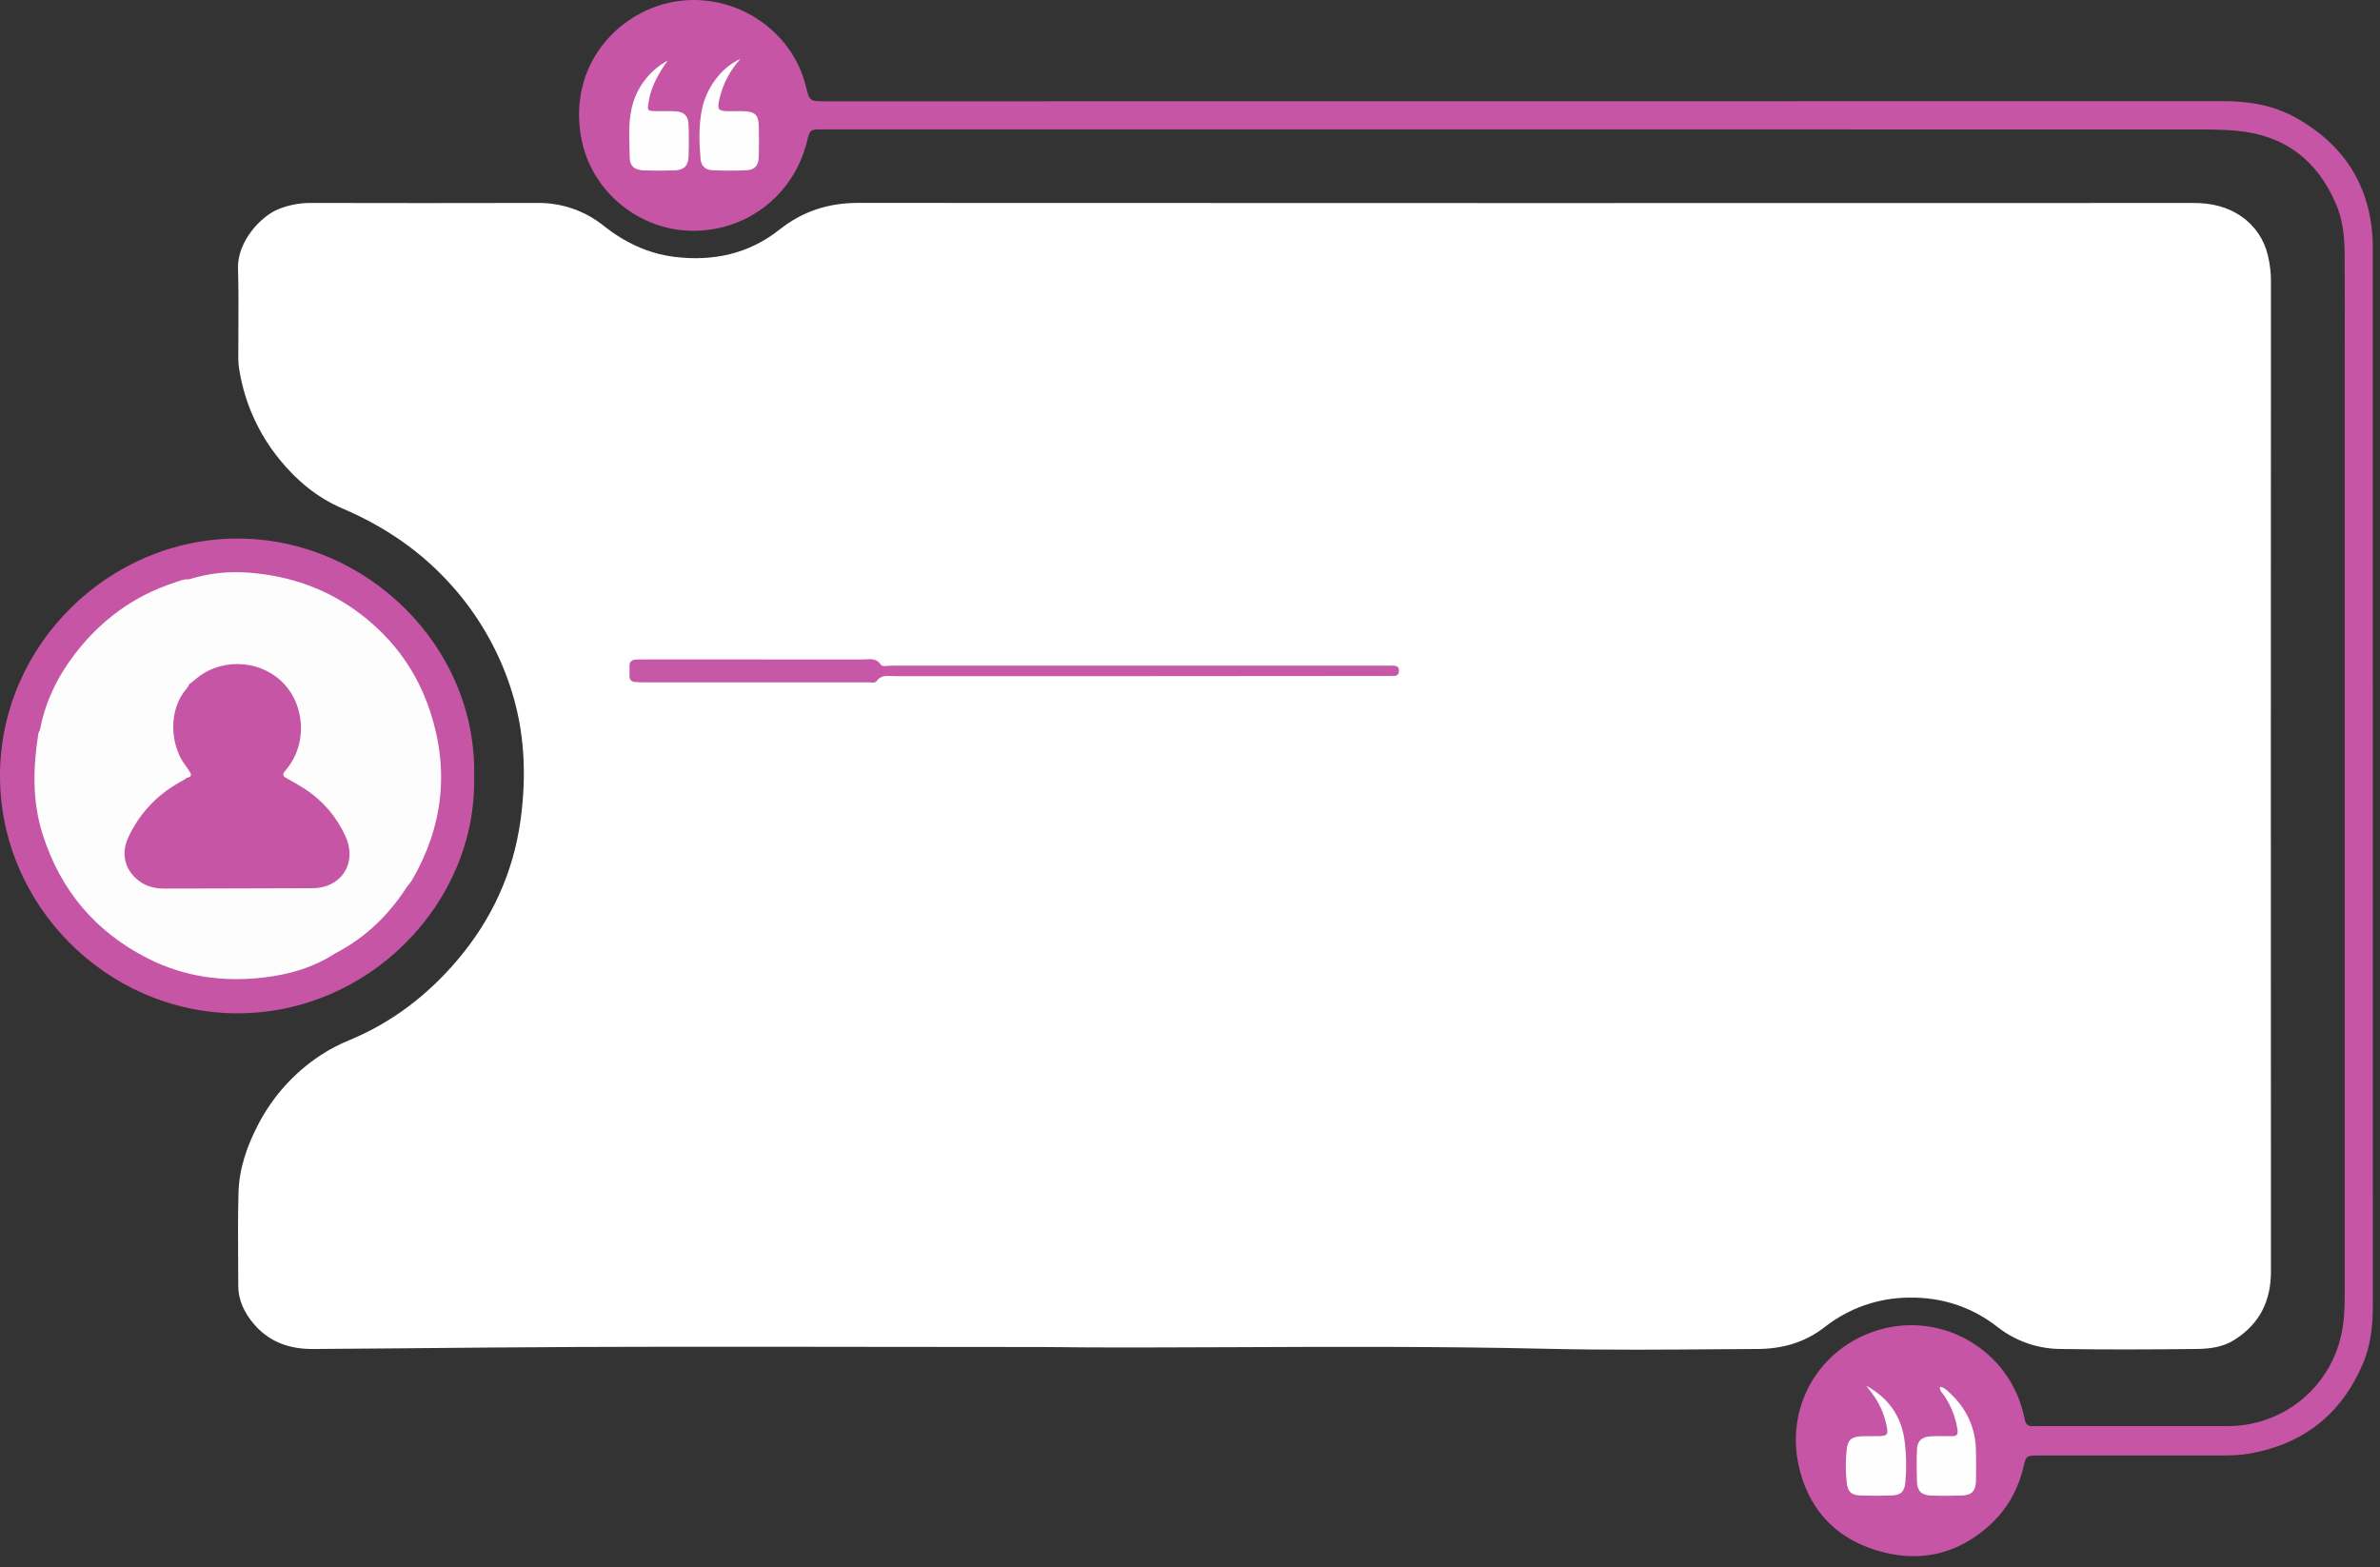 <svg width="202" height="133" viewBox="0 0 202 133" fill="none" xmlns="http://www.w3.org/2000/svg">
<rect x="0" y="0" width="202" height="133" fill="#333333" stroke="none"/>
<path fill-rule="evenodd" clip-rule="evenodd" d="M73.452 114.313C78.262 114.32 83.297 114.327 88.652 114.327C93.459 114.39 98.894 114.366 104.697 114.341C113.013 114.305 122.086 114.266 131.157 114.474C136.309 114.595 141.463 114.552 146.615 114.509H146.619H146.623H146.627H146.631H146.635H146.639H146.643H146.647H146.651H146.655H146.659H146.663H146.668H146.672H146.676H146.68H146.684H146.688H146.692H146.696H146.7H146.704H146.708H146.712H146.716H146.72H146.724H146.728H146.732H146.736H146.74H146.744H146.748H146.752H146.756H146.76H146.764H146.768H146.772H146.776H146.78H146.784H146.788H146.792H146.796H146.8H146.804H146.809H146.813H146.817H146.821H146.825H146.829H146.833H146.837H146.841H146.845H146.849H146.853H146.857H146.861H146.865H146.869H146.873H146.877H146.881H146.885H146.889H146.893H146.897H146.901H146.905H146.909H146.913H146.917H146.921H146.925H146.929H146.933H146.937H146.941H146.945H146.949H146.954H146.958H146.962H146.966H146.97H146.974H146.978H146.982H146.986H146.99H146.994H146.998H147.002H147.006H147.01H147.014H147.018H147.022H147.026H147.03H147.034H147.039H147.044H147.049H147.055L147.9 114.502L149.228 114.492C151.283 114.476 153.193 113.946 154.889 112.62C156.918 111.028 159.417 110.153 161.996 110.133C164.759 110.088 167.303 110.886 169.515 112.61C171.041 113.813 172.923 114.475 174.865 114.493C178.718 114.552 182.57 114.538 186.422 114.493C187.53 114.48 188.657 114.349 189.644 113.718C191.779 112.369 192.744 110.432 192.744 107.911C192.731 79.899 192.731 51.885 192.744 23.868C192.746 23.134 192.659 22.401 192.485 21.688C192.179 20.343 191.38 19.163 190.246 18.378C189.018 17.522 187.652 17.228 186.181 17.228C148.397 17.241 110.613 17.238 72.829 17.222C70.312 17.221 68.13 17.924 66.141 19.5C63.542 21.563 60.487 22.204 57.238 21.799C55.011 21.523 53.034 20.583 51.261 19.183C49.67 17.894 47.679 17.201 45.631 17.225C39.187 17.24 32.743 17.24 26.3 17.225C25.424 17.231 24.557 17.395 23.739 17.709C22.117 18.307 20.14 20.54 20.201 22.746C20.252 24.598 20.242 26.451 20.233 28.305C20.229 29.044 20.225 29.782 20.225 30.52C20.232 30.869 20.27 31.217 20.338 31.558C20.808 34.293 21.978 36.859 23.735 39.006C25.198 40.807 26.948 42.251 29.065 43.155C32.659 44.691 35.787 46.819 38.39 49.755C40.582 52.218 42.25 55.101 43.291 58.229C44.537 61.944 44.71 65.766 44.179 69.619C43.562 74.099 41.722 78.073 38.808 81.499C36.311 84.435 33.308 86.759 29.708 88.257C28.831 88.612 27.991 89.05 27.198 89.567C24.938 91.058 23.102 93.11 21.871 95.522C20.953 97.303 20.295 99.202 20.241 101.223C20.189 103.192 20.201 105.16 20.212 107.128C20.214 107.411 20.216 107.693 20.217 107.976C20.219 108.352 20.221 108.727 20.222 109.103C20.222 110.39 20.763 111.464 21.588 112.42C22.899 113.939 24.634 114.506 26.553 114.495C31.485 114.465 36.414 114.415 41.352 114.372C51.616 114.283 61.882 114.297 73.452 114.313Z" fill="white"/>
<path d="M129.083 10.983H70.569C70.324 10.983 70.078 10.983 69.833 10.983C68.748 10.983 68.747 10.983 68.479 12.057C67.332 16.641 63.209 19.793 58.393 19.577C54.034 19.383 50.11 16.129 49.316 11.623C48.252 5.592 52.348 1.096 57.042 0.18C62.153 -0.819 67.219 2.452 68.4 7.335C68.706 8.596 68.726 8.596 70.052 8.596C109.621 8.596 149.191 8.593 188.761 8.586C190.944 8.586 193.014 8.949 194.918 10.025C198.987 12.323 201.186 15.795 201.385 20.492C201.397 20.772 201.385 21.052 201.385 21.333C201.385 51.133 201.388 80.932 201.394 110.731C201.394 112.468 201.227 114.161 200.54 115.763C198.719 120.016 195.525 122.551 190.958 123.366C190.089 123.521 189.219 123.534 188.344 123.533C183.476 123.533 178.609 123.533 173.74 123.533C173.495 123.533 173.249 123.533 173.005 123.533C171.984 123.542 171.972 123.539 171.744 124.49C171.287 126.417 170.366 128.076 168.907 129.417C166.105 131.984 162.813 132.674 159.249 131.579C155.647 130.475 153.391 127.927 152.63 124.236C151.549 119.003 154.731 114.045 159.869 112.764C165.076 111.464 170.399 114.656 171.708 119.861C171.758 120.065 171.813 120.268 171.851 120.475C171.918 120.895 172.158 121.074 172.577 121.037C172.717 121.024 172.857 121.037 172.997 121.037C178.355 121.037 183.714 121.037 189.072 121.037C191.333 121.043 193.527 120.271 195.285 118.849C197.043 117.428 198.258 115.444 198.726 113.232C198.954 112.174 199.007 111.085 199.007 109.997C199.003 83.311 199.003 56.628 199.007 29.947C199.007 27.146 199.023 24.344 199 21.542C198.989 20.104 198.849 18.674 198.274 17.33C196.675 13.589 193.891 11.46 189.798 11.095C188.327 10.964 186.856 10.989 185.385 10.989C166.62 10.984 147.852 10.982 129.083 10.983Z" fill="#C655A5"/>
<path d="M40.242 65.936C40.476 76.658 31.249 86.13 19.938 86.003C9.022 85.88 -0.064 76.791 0 65.726C0.064 54.694 9.287 45.694 20.2 45.709C31.169 45.724 40.526 54.956 40.242 65.936Z" fill="#C655A5"/>
<path d="M96.716 57.388C89.781 57.388 82.85 57.388 75.921 57.388C75.388 57.388 74.812 57.228 74.405 57.808C74.267 58.002 73.943 57.913 73.702 57.913C67.295 57.913 60.889 57.913 54.483 57.913C54.307 57.913 54.133 57.896 53.957 57.89C53.557 57.88 53.406 57.661 53.426 57.281C53.441 57.071 53.441 56.86 53.426 56.651C53.377 56.132 53.657 55.969 54.118 55.975C54.398 55.975 54.678 55.967 54.959 55.967C61.052 55.967 67.144 55.969 73.233 55.973C73.758 55.973 74.338 55.787 74.752 56.404C74.901 56.625 75.35 56.495 75.662 56.495C80.038 56.495 84.415 56.495 88.795 56.495H117.255C117.536 56.495 117.816 56.495 118.096 56.495C118.411 56.502 118.759 56.477 118.735 56.961C118.71 57.444 118.34 57.357 118.042 57.372C117.797 57.386 117.553 57.372 117.307 57.372L96.716 57.388Z" fill="#C758A7"/>
<path d="M158.391 117.612C160.328 118.663 161.424 120.27 161.668 122.426C161.802 123.538 161.819 124.661 161.72 125.776C161.639 126.611 161.351 126.897 160.525 126.926C159.652 126.956 158.776 126.957 157.899 126.926C157.126 126.897 156.826 126.611 156.743 125.852C156.636 124.913 156.634 123.965 156.736 123.025C156.821 122.22 157.138 121.943 157.967 121.903C158.455 121.88 158.946 121.903 159.438 121.892C160.191 121.872 160.278 121.77 160.123 121.013C159.916 119.98 159.474 119.01 158.83 118.176L158.391 117.612Z" fill="#FFFEFF"/>
<path d="M56.665 5.143C55.921 6.211 55.262 7.306 55.055 8.617C54.929 9.416 54.919 9.419 55.757 9.434C56.282 9.445 56.808 9.413 57.333 9.448C58.068 9.495 58.414 9.837 58.44 10.573C58.473 11.482 58.472 12.394 58.44 13.305C58.414 14.078 58.047 14.433 57.25 14.461C56.377 14.491 55.5 14.491 54.623 14.461C53.873 14.434 53.454 14.089 53.448 13.399C53.433 11.969 53.288 10.53 53.63 9.113C53.828 8.275 54.2 7.488 54.723 6.804C55.246 6.12 55.908 5.554 56.665 5.143Z" fill="#FFFEFF"/>
<path d="M62.853 4.991C61.945 5.98 61.318 7.193 61.036 8.505C60.869 9.302 60.972 9.418 61.78 9.436C62.27 9.446 62.761 9.42 63.251 9.445C64.07 9.488 64.375 9.787 64.399 10.62C64.426 11.53 64.426 12.441 64.399 13.351C64.377 14.041 64.054 14.416 63.391 14.448C62.413 14.495 61.43 14.493 60.449 14.448C59.831 14.42 59.504 14.077 59.454 13.436C59.334 12.039 59.303 10.632 59.582 9.253C59.884 7.759 60.989 5.834 62.853 4.991Z" fill="#FFFEFF"/>
<path d="M164.646 117.703C164.997 117.742 165.211 117.972 165.428 118.17C166.899 119.507 167.681 121.168 167.709 123.166C167.721 124.006 167.728 124.847 167.709 125.687C167.685 126.549 167.352 126.901 166.501 126.931C165.628 126.961 164.753 126.963 163.875 126.931C163.082 126.901 162.728 126.548 162.7 125.759C162.668 124.851 162.666 123.94 162.7 123.027C162.729 122.308 163.098 121.953 163.823 121.909C164.453 121.871 165.084 121.892 165.714 121.892C166.077 121.892 166.193 121.735 166.142 121.367C165.992 120.325 165.607 119.331 165.017 118.46C164.878 118.24 164.616 118.077 164.646 117.703Z" fill="#FFFEFF"/>
<path d="M36.529 60.442C35.431 57.06 33.443 54.285 30.599 52.115C27.782 49.967 24.586 48.863 21.097 48.602C19.385 48.467 17.664 48.661 16.026 49.173C15.589 49.132 15.201 49.318 14.807 49.447C11.34 50.578 8.536 52.655 6.335 55.533C4.874 57.441 3.837 59.568 3.393 61.953C3.335 62.04 3.291 62.135 3.259 62.235C2.801 65.129 2.72 68.002 3.631 70.85C5.15 75.591 8.111 79.098 12.548 81.347C15.639 82.913 18.935 83.361 22.345 82.969C24.513 82.72 26.593 82.128 28.447 80.916C31.002 79.598 32.994 77.674 34.541 75.266C34.698 75.081 34.845 74.887 34.979 74.684C37.6 70.166 38.142 65.406 36.529 60.442ZM26.221 75.037C22.236 75.048 18.251 75.048 14.266 75.037C13.881 75.046 13.497 75.001 13.125 74.904C11.264 74.379 10.498 72.813 11.331 71.064C12.164 69.315 13.488 67.996 15.086 66.917C15.388 66.715 16.009 66.552 15.802 66.027H15.877C16.371 66.126 16.393 65.802 16.361 65.464C16.329 65.149 16.151 64.876 15.988 64.606C14.898 62.774 14.792 60.922 15.874 59.045C16.047 58.746 16.261 58.447 16.072 58.071C16.072 58.058 16.072 58.047 16.072 58.035C16.583 58.288 16.982 57.818 17.386 57.584C19.573 56.323 22.026 56.533 23.676 58.164C25.273 59.74 25.567 62.367 24.39 64.468C23.589 65.896 23.599 65.996 25.001 66.842C26.725 67.882 28.086 69.258 28.922 71.092C29.828 73.08 28.712 74.884 26.533 75.025C26.431 75.031 26.326 75.037 26.221 75.037Z" fill="#FDFDFD"/>
<path d="M15.877 66.027C16.082 65.958 16.306 65.874 16.166 65.607C16.029 65.366 15.874 65.137 15.701 64.92C14.409 63.147 14.278 60.208 15.856 58.428C15.937 58.318 16.007 58.2 16.067 58.076C16.311 57.878 16.553 57.676 16.802 57.483C19.034 55.75 22.37 56.057 24.216 58.163C25.797 59.964 25.993 62.786 24.671 64.804C24.515 65.036 24.346 65.26 24.166 65.474C23.948 65.736 24.034 65.894 24.308 66.043C24.828 66.33 25.347 66.62 25.846 66.942C27.357 67.914 28.556 69.3 29.3 70.935C30.357 73.202 29.017 75.368 26.524 75.383C22.322 75.409 18.13 75.402 13.932 75.417C13.057 75.417 12.271 75.193 11.608 74.615C10.573 73.713 10.275 72.398 10.885 71.085C11.767 69.158 13.23 67.554 15.068 66.499L15.877 66.027Z" fill="#C655A5"/>
</svg>
